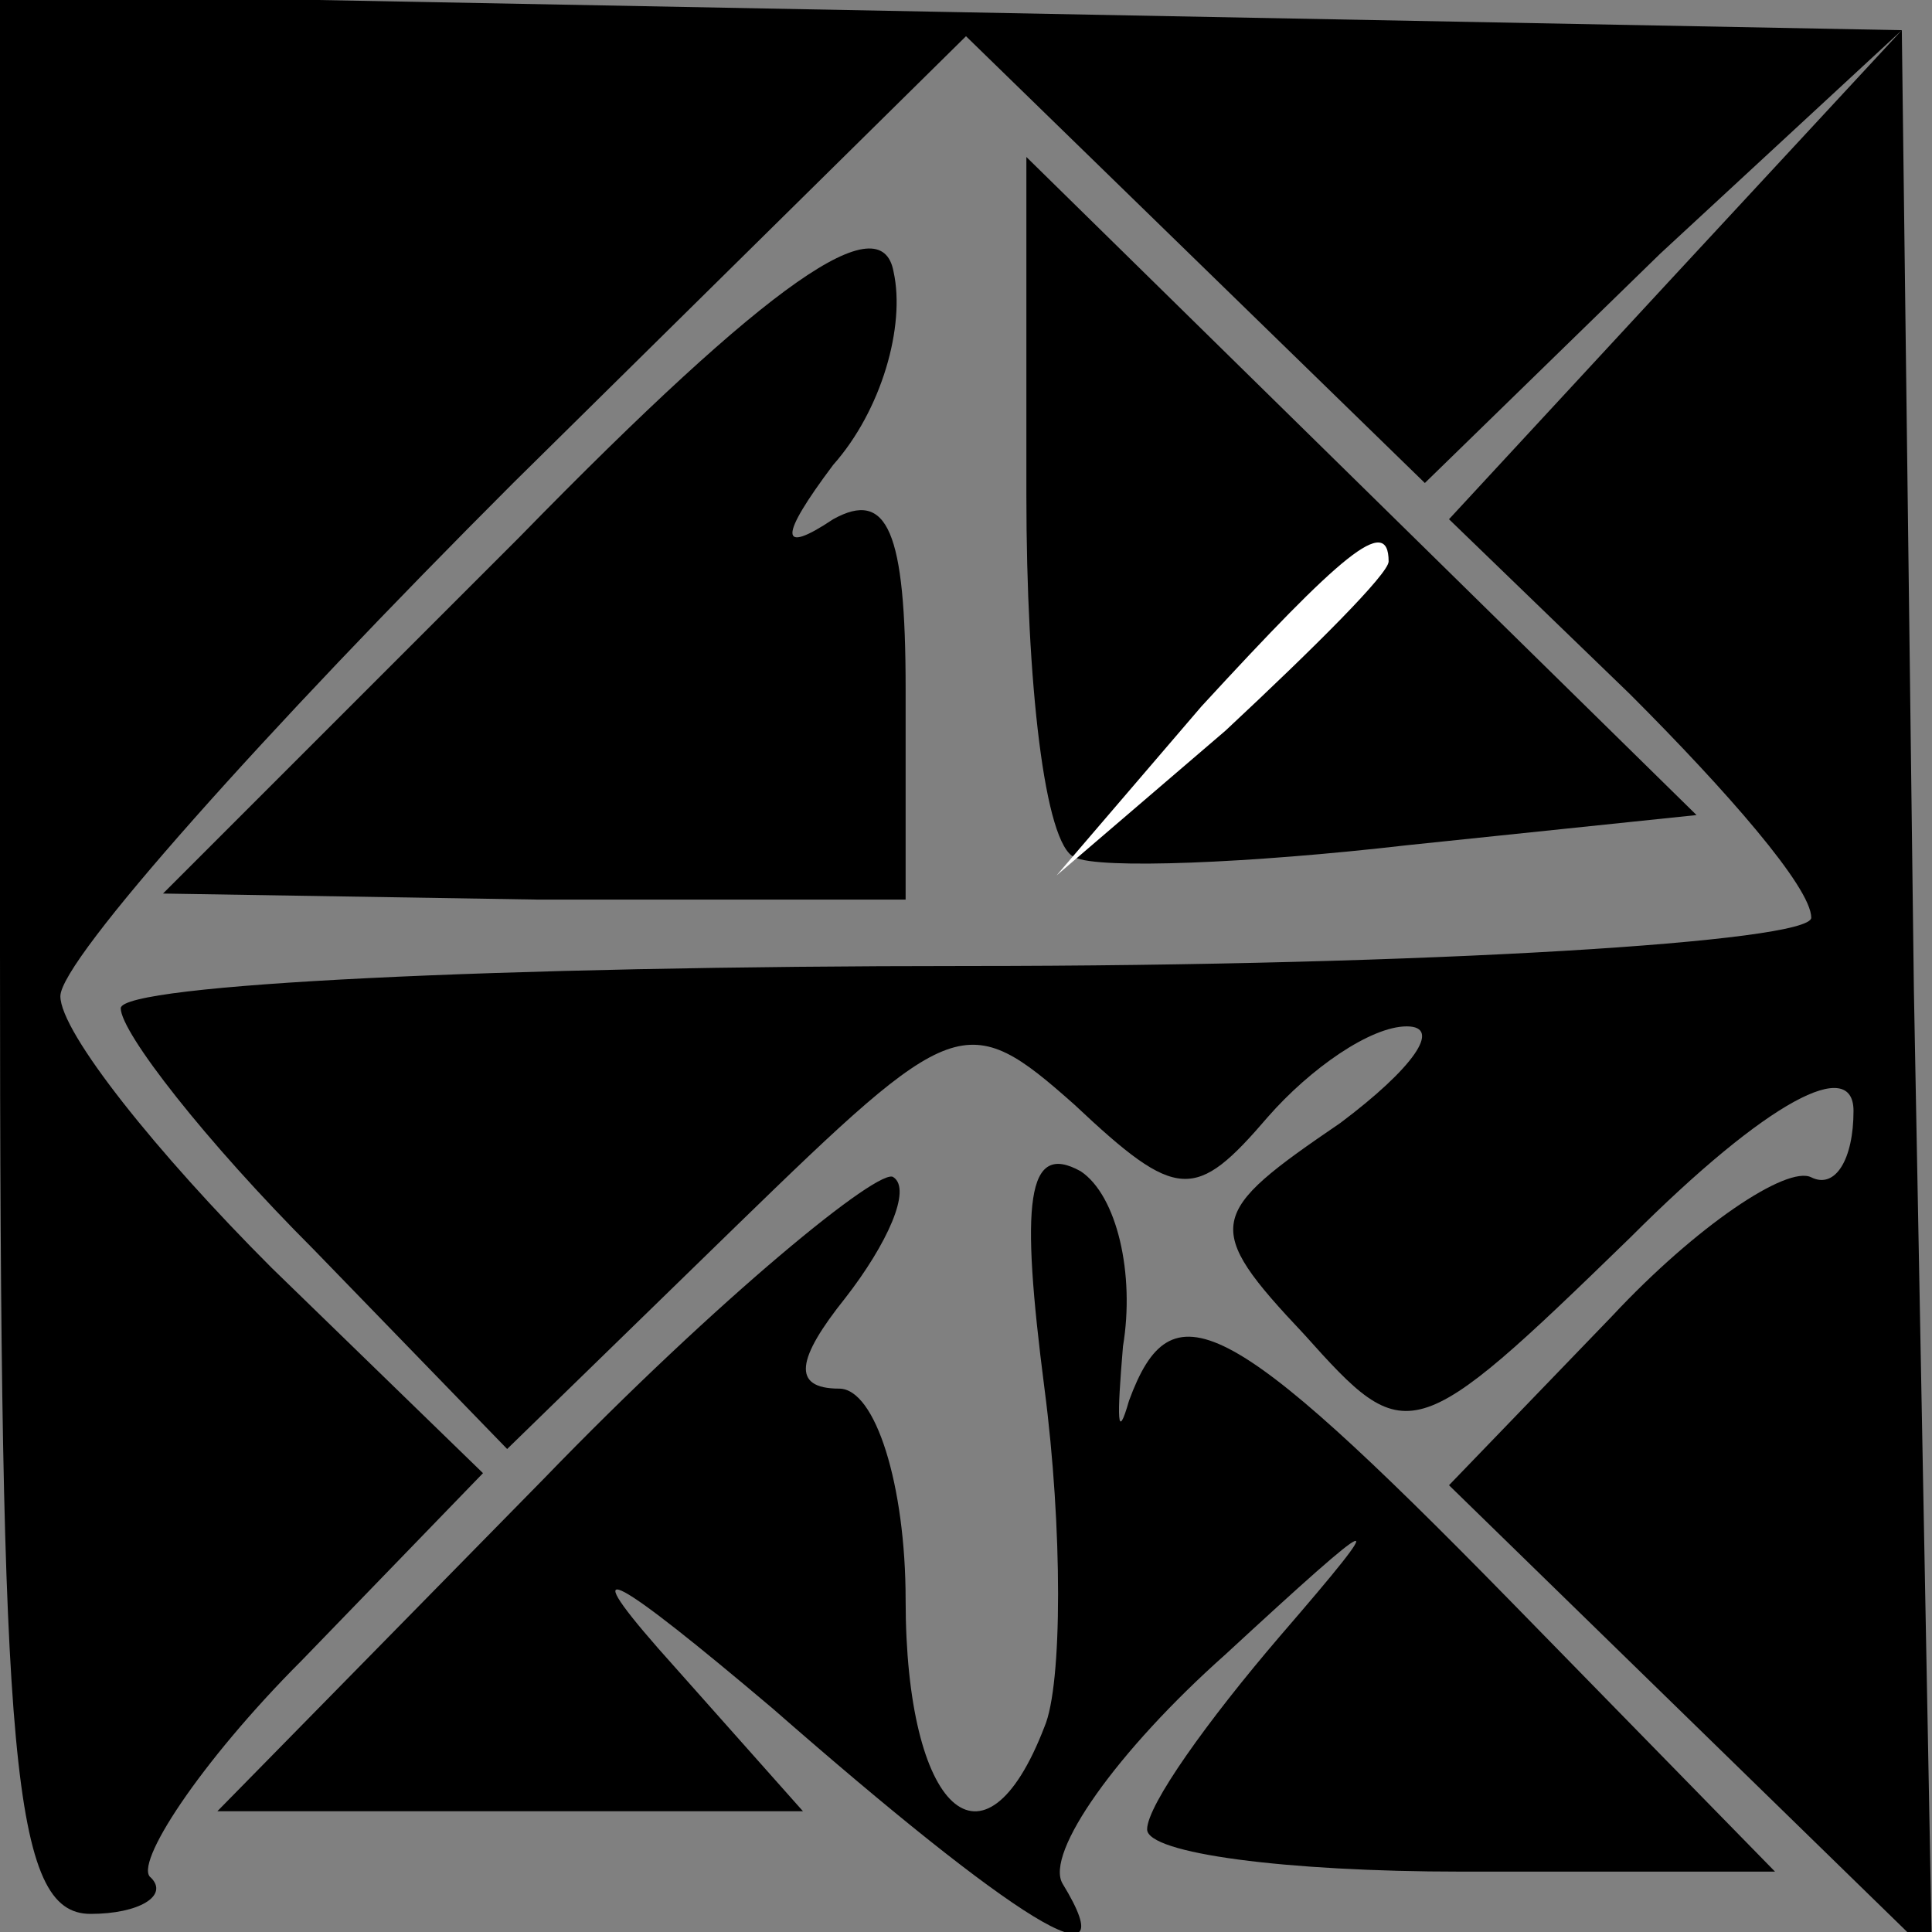 <?xml version="1.0" standalone="no"?>
<!DOCTYPE svg PUBLIC "-//W3C//DTD SVG 20010904//EN"
 "http://www.w3.org/TR/2001/REC-SVG-20010904/DTD/svg10.dtd">
<svg version="1.0" xmlns="http://www.w3.org/2000/svg"
 width="32pt" height="32pt" viewBox="0 0 32 32"
 preserveAspectRatio="xMidYMid meet">
<rect x="0" y="0" width="32" height="32" fill="#808080" stroke="none"/>
<g transform="translate(0,32) scale(0.1,-0.1)"
fill="#000000" stroke="none">
<path fill="#000000" stroke="none" d="M0 162 c0 -134 2 -159 15 -159 8 0 13
3 10 6 -3 2 8 19 25 36 l30 31 -35 34 c-19 19 -35 39 -35 45 0 6 34 44 75 85
l75 74 38 -37 38 -37 39 38 40 37 -38 -41 -37 -40 30 -29 c16 -16 30 -32 30
-37 0 -4 -63 -8 -140 -8 -77 0 -140 -3 -140 -7 0 -4 14 -22 32 -40 l32 -33 38
37 c36 35 38 36 56 20 17 -16 20 -16 32 -2 7 8 17 15 23 15 6 0 1 -7 -11 -16
-22 -15 -23 -17 -6 -35 17 -19 18 -19 54 16 23 23 37 30 37 21 0 -8 -3 -13 -7
-11 -4 2 -19 -8 -33 -23 l-27 -28 40 -39 40 -39 -3 160 -2 159 -157 3 -158 3
0 -159z"/>
<path fill="#000000" stroke="none" d="M86 231 l-59 -59 62 -1 61 0 0 35 c0
26 -3 33 -12 28 -9 -6 -9 -3 0 9 8 9 12 23 10 32 -2 11 -20 -1 -62 -44z"/>
<path fill="#000000" stroke="none" d="M170 238 c0 -31 3 -58 8 -60 4 -2 29
-1 55 2 l48 5 -56 55 -55 54 0 -56z"/>
<path fill="#ffffff" stroke="none" d="M230 227 c0 -2 -12 -14 -27 -28 l-28
-24 24 28 c23 25 31 32 31 24z"/>
<path fill="#000000" stroke="none" d="M90 75 l-54 -55 49 0 48 0 -24 27 c-14
16 -7 12 19 -10 40 -35 59 -47 48 -29 -3 5 9 22 27 38 26 24 28 25 9 3 -12
-14 -22 -28 -22 -32 0 -4 23 -7 52 -7 l52 0 -44 45 c-47 48 -56 52 -63 33 -2
-7 -2 -3 -1 9 2 12 -1 25 -7 29 -9 5 -10 -5 -6 -36 3 -23 3 -49 0 -56 -10 -26
-23 -14 -23 21 0 19 -5 35 -11 35 -8 0 -7 5 1 15 7 9 11 18 8 20 -2 2 -29 -20
-58 -50z"/>
</g>
</svg>
